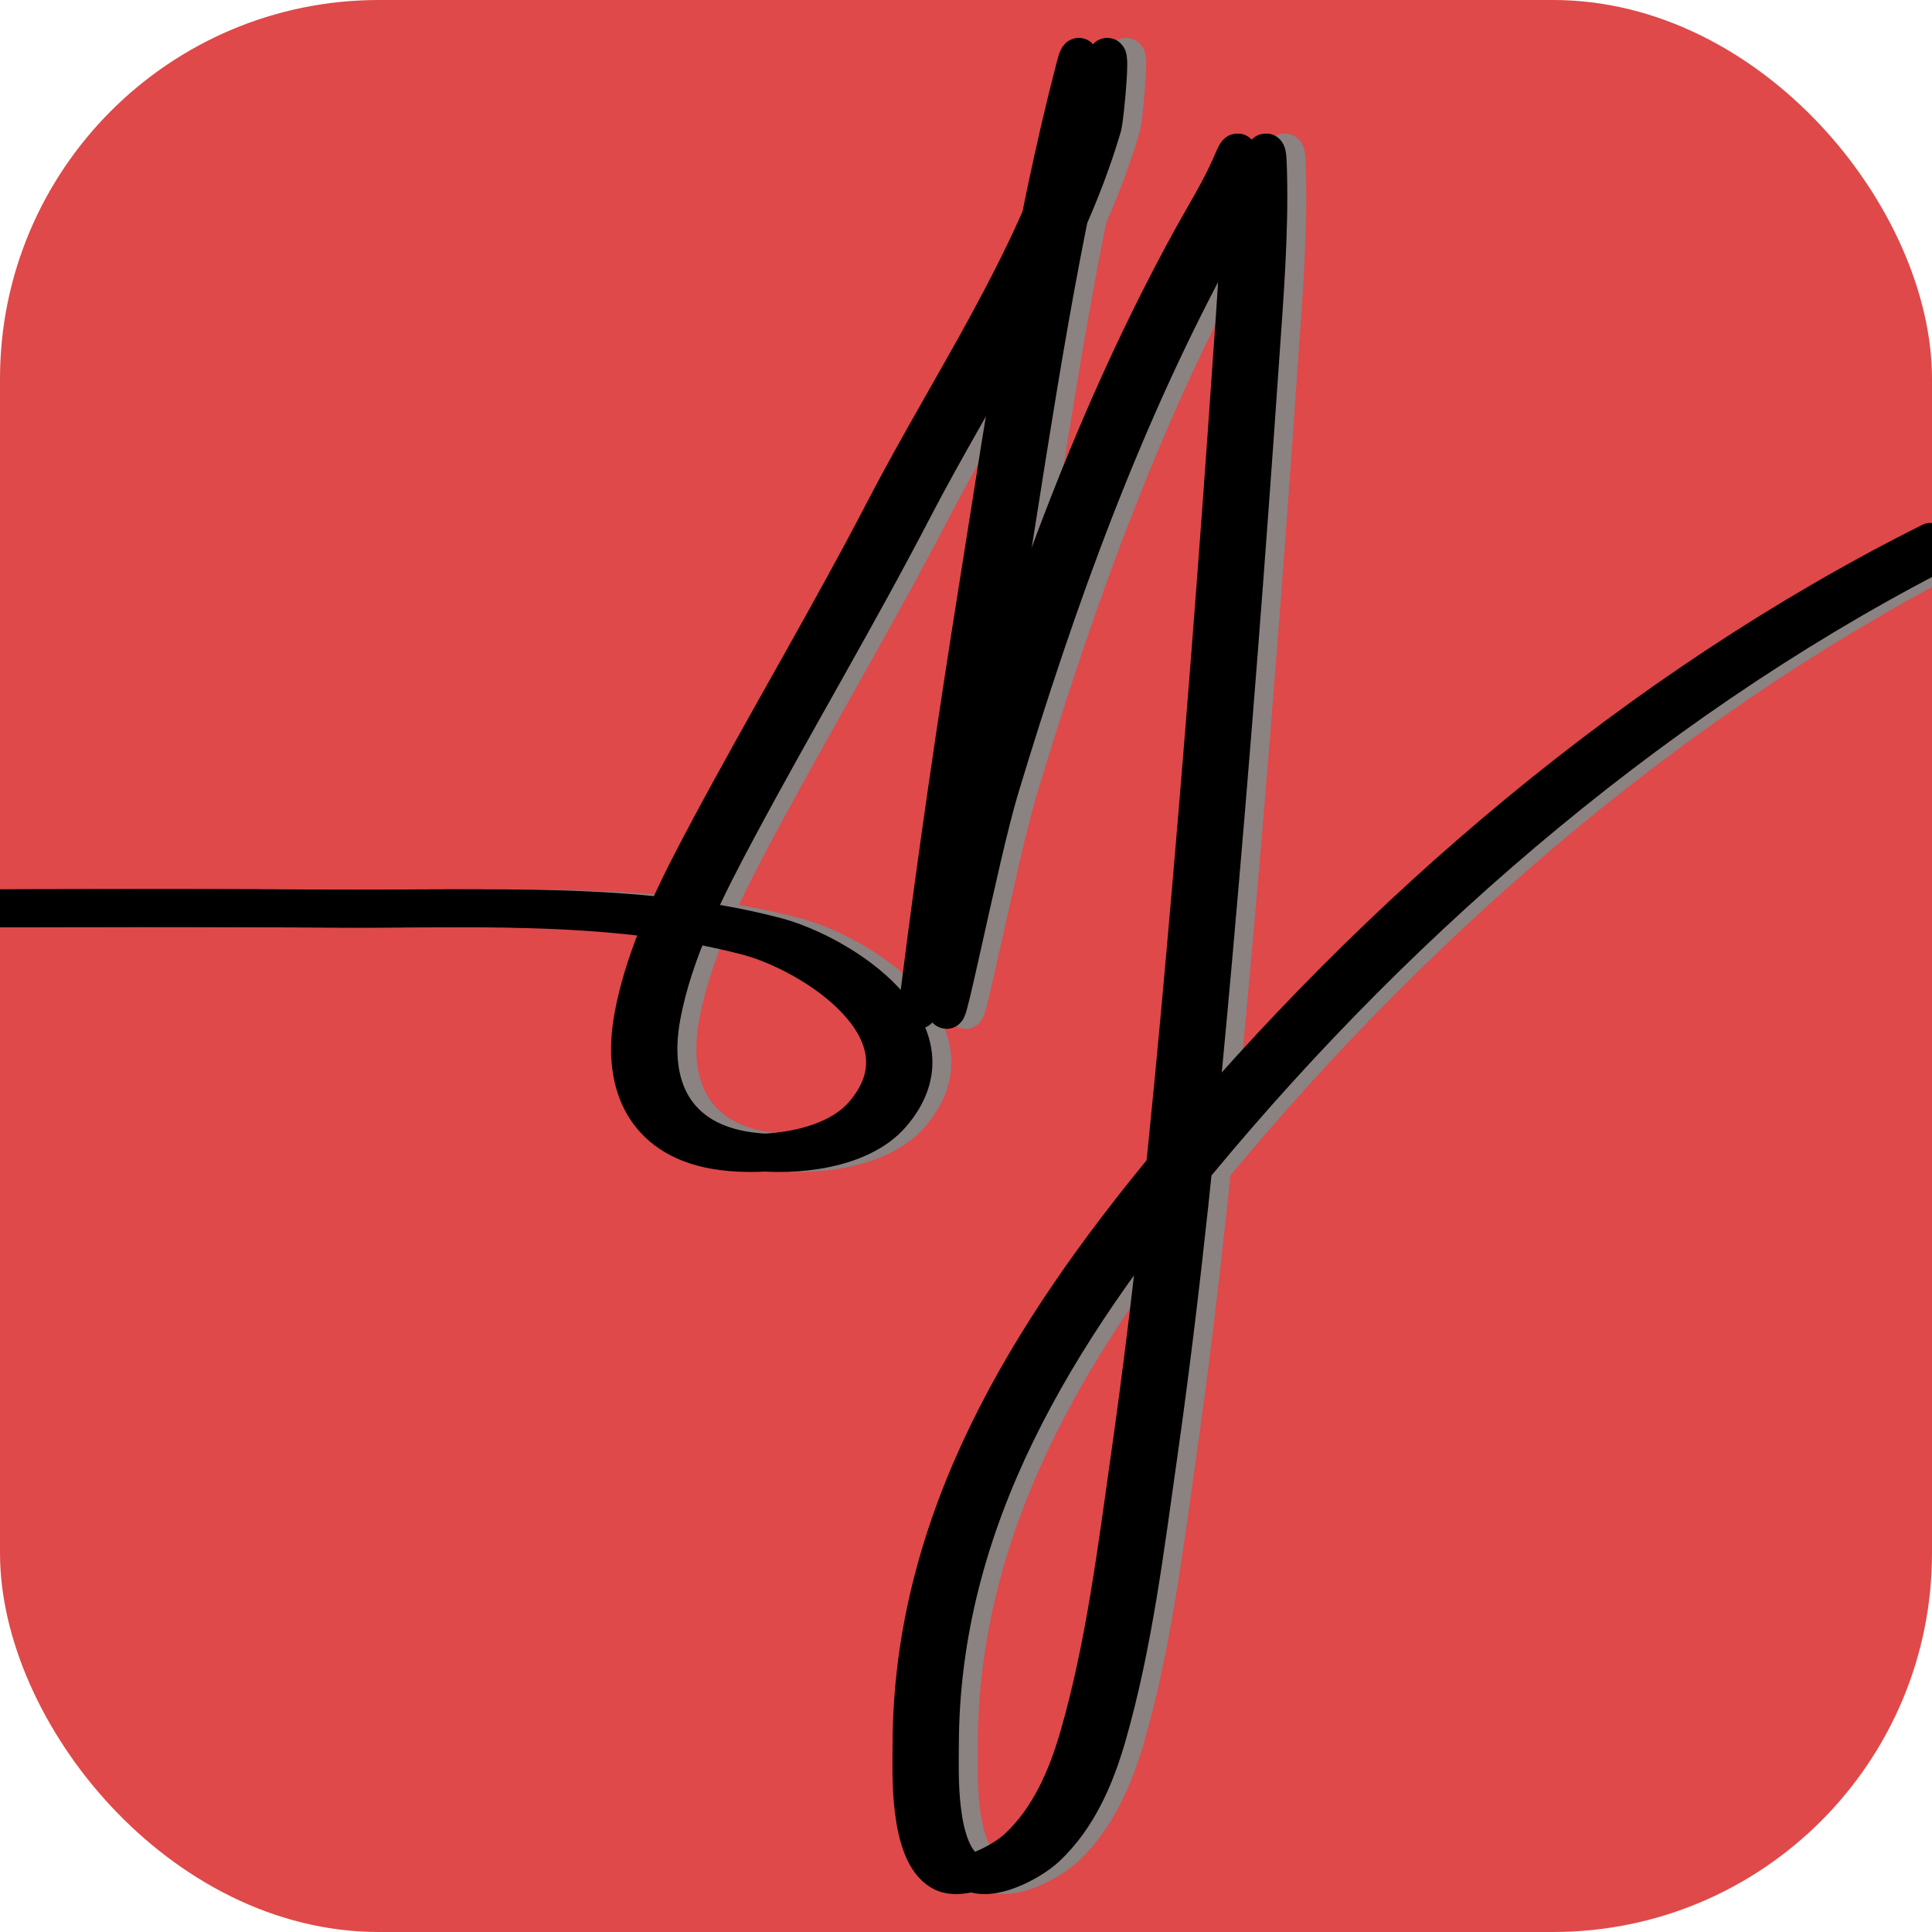 <svg width="204" height="204" viewBox="0 0 204 204" fill="none" xmlns="http://www.w3.org/2000/svg">
<g clip-path="url(#clip0_393_1215)">
<rect width="204" height="204" fill="#DF4949"/>
<path d="M-16 95.942C2.11 95.942 20.226 95.806 38.335 95.942C53.185 96.053 69.379 95.055 83.904 98.864C90.824 100.679 103.76 108.968 96.107 117.714C92.825 121.465 85.861 122.146 81.302 121.568C73.311 120.554 70.476 114.787 71.861 107.31C73.146 100.378 76.604 93.638 79.889 87.496C85.954 76.159 92.523 65.134 98.451 53.713C105.167 40.773 114.302 27.462 118.425 13.347C118.685 12.457 119.56 3.071 118.554 6.924C113.946 24.562 111.277 43.062 108.406 61.035C106.068 75.668 103.886 90.418 102.048 105.126C101.116 112.576 105.4 90.477 107.571 83.289C113.614 63.285 120.68 43.652 130.757 25.293C132.17 22.718 133.747 20.216 134.931 17.522C135.713 15.743 135.82 15.278 135.895 18.164C136.067 24.797 135.515 31.466 135.06 38.074C133.62 58.991 132.007 79.907 130.146 100.791C128.576 118.419 126.825 136.027 124.334 153.552C122.928 163.44 121.679 173.691 118.907 183.321C117.666 187.63 115.805 191.982 112.452 195.107C110.925 196.53 106.634 198.934 104.36 197.612C100.847 195.568 101.245 186.947 101.245 184.381C101.245 160.499 113.66 140.619 128.509 122.692C150.389 96.276 178.071 72.606 208.855 57.213" stroke="#8B8282" stroke-width="4" stroke-linecap="round"/>
<path d="M-21 95.942C-2.89 95.942 15.226 95.806 33.335 95.942C48.185 96.053 64.379 95.055 78.904 98.864C85.824 100.679 98.76 108.968 91.107 117.714C87.825 121.465 80.861 122.146 76.302 121.568C68.311 120.554 65.476 114.787 66.861 107.31C68.146 100.378 71.604 93.638 74.889 87.496C80.954 76.159 87.523 65.134 93.451 53.713C100.167 40.773 109.302 27.462 113.425 13.347C113.685 12.457 114.56 3.071 113.554 6.924C108.946 24.562 106.277 43.062 103.406 61.035C101.068 75.668 98.886 90.418 97.047 105.126C96.116 112.576 100.4 90.477 102.571 83.289C108.614 63.285 115.68 43.652 125.757 25.293C127.17 22.718 128.747 20.216 129.931 17.522C130.713 15.743 130.82 15.278 130.895 18.164C131.067 24.797 130.515 31.466 130.06 38.074C128.62 58.991 127.007 79.907 125.146 100.791C123.576 118.419 121.825 136.027 119.334 153.552C117.928 163.44 116.679 173.691 113.907 183.321C112.666 187.63 110.805 191.982 107.452 195.107C105.925 196.53 101.634 198.934 99.36 197.612C95.847 195.568 96.245 186.947 96.245 184.381C96.245 160.499 108.66 140.619 123.509 122.692C145.389 96.276 173.071 72.606 203.855 57.213" stroke="black" stroke-width="4" stroke-linecap="round"/>
<path d="M-18 95.942C0.11 95.942 18.226 95.806 36.335 95.942C51.185 96.053 67.379 95.055 81.904 98.864C88.824 100.679 101.76 108.968 94.107 117.714C90.825 121.465 83.861 122.146 79.302 121.568C71.311 120.554 68.476 114.787 69.861 107.31C71.146 100.378 74.604 93.638 77.889 87.496C83.954 76.159 90.523 65.134 96.451 53.713C103.167 40.773 112.302 27.462 116.425 13.347C116.685 12.457 117.56 3.071 116.554 6.924C111.946 24.562 109.277 43.062 106.406 61.035C104.068 75.668 101.886 90.418 100.048 105.126C99.116 112.576 103.4 90.477 105.571 83.289C111.614 63.285 118.68 43.652 128.757 25.293C130.17 22.718 131.747 20.216 132.931 17.522C133.713 15.743 133.82 15.278 133.895 18.164C134.067 24.797 133.515 31.466 133.06 38.074C131.62 58.991 130.007 79.907 128.146 100.791C126.576 118.419 124.825 136.027 122.334 153.552C120.928 163.44 119.679 173.691 116.907 183.321C115.666 187.63 113.805 191.982 110.452 195.107C108.925 196.53 104.634 198.934 102.36 197.612C98.847 195.568 99.245 186.947 99.245 184.381C99.245 160.499 111.66 140.619 126.509 122.692C148.389 96.276 176.071 72.606 206.855 57.213" stroke="black" stroke-width="4" stroke-linecap="round"/>
</g>
<defs>
<clipPath id="clip0_393_1215">
<rect width="204" height="204" rx="40" fill="white"/>
</clipPath>
</defs>
</svg>
